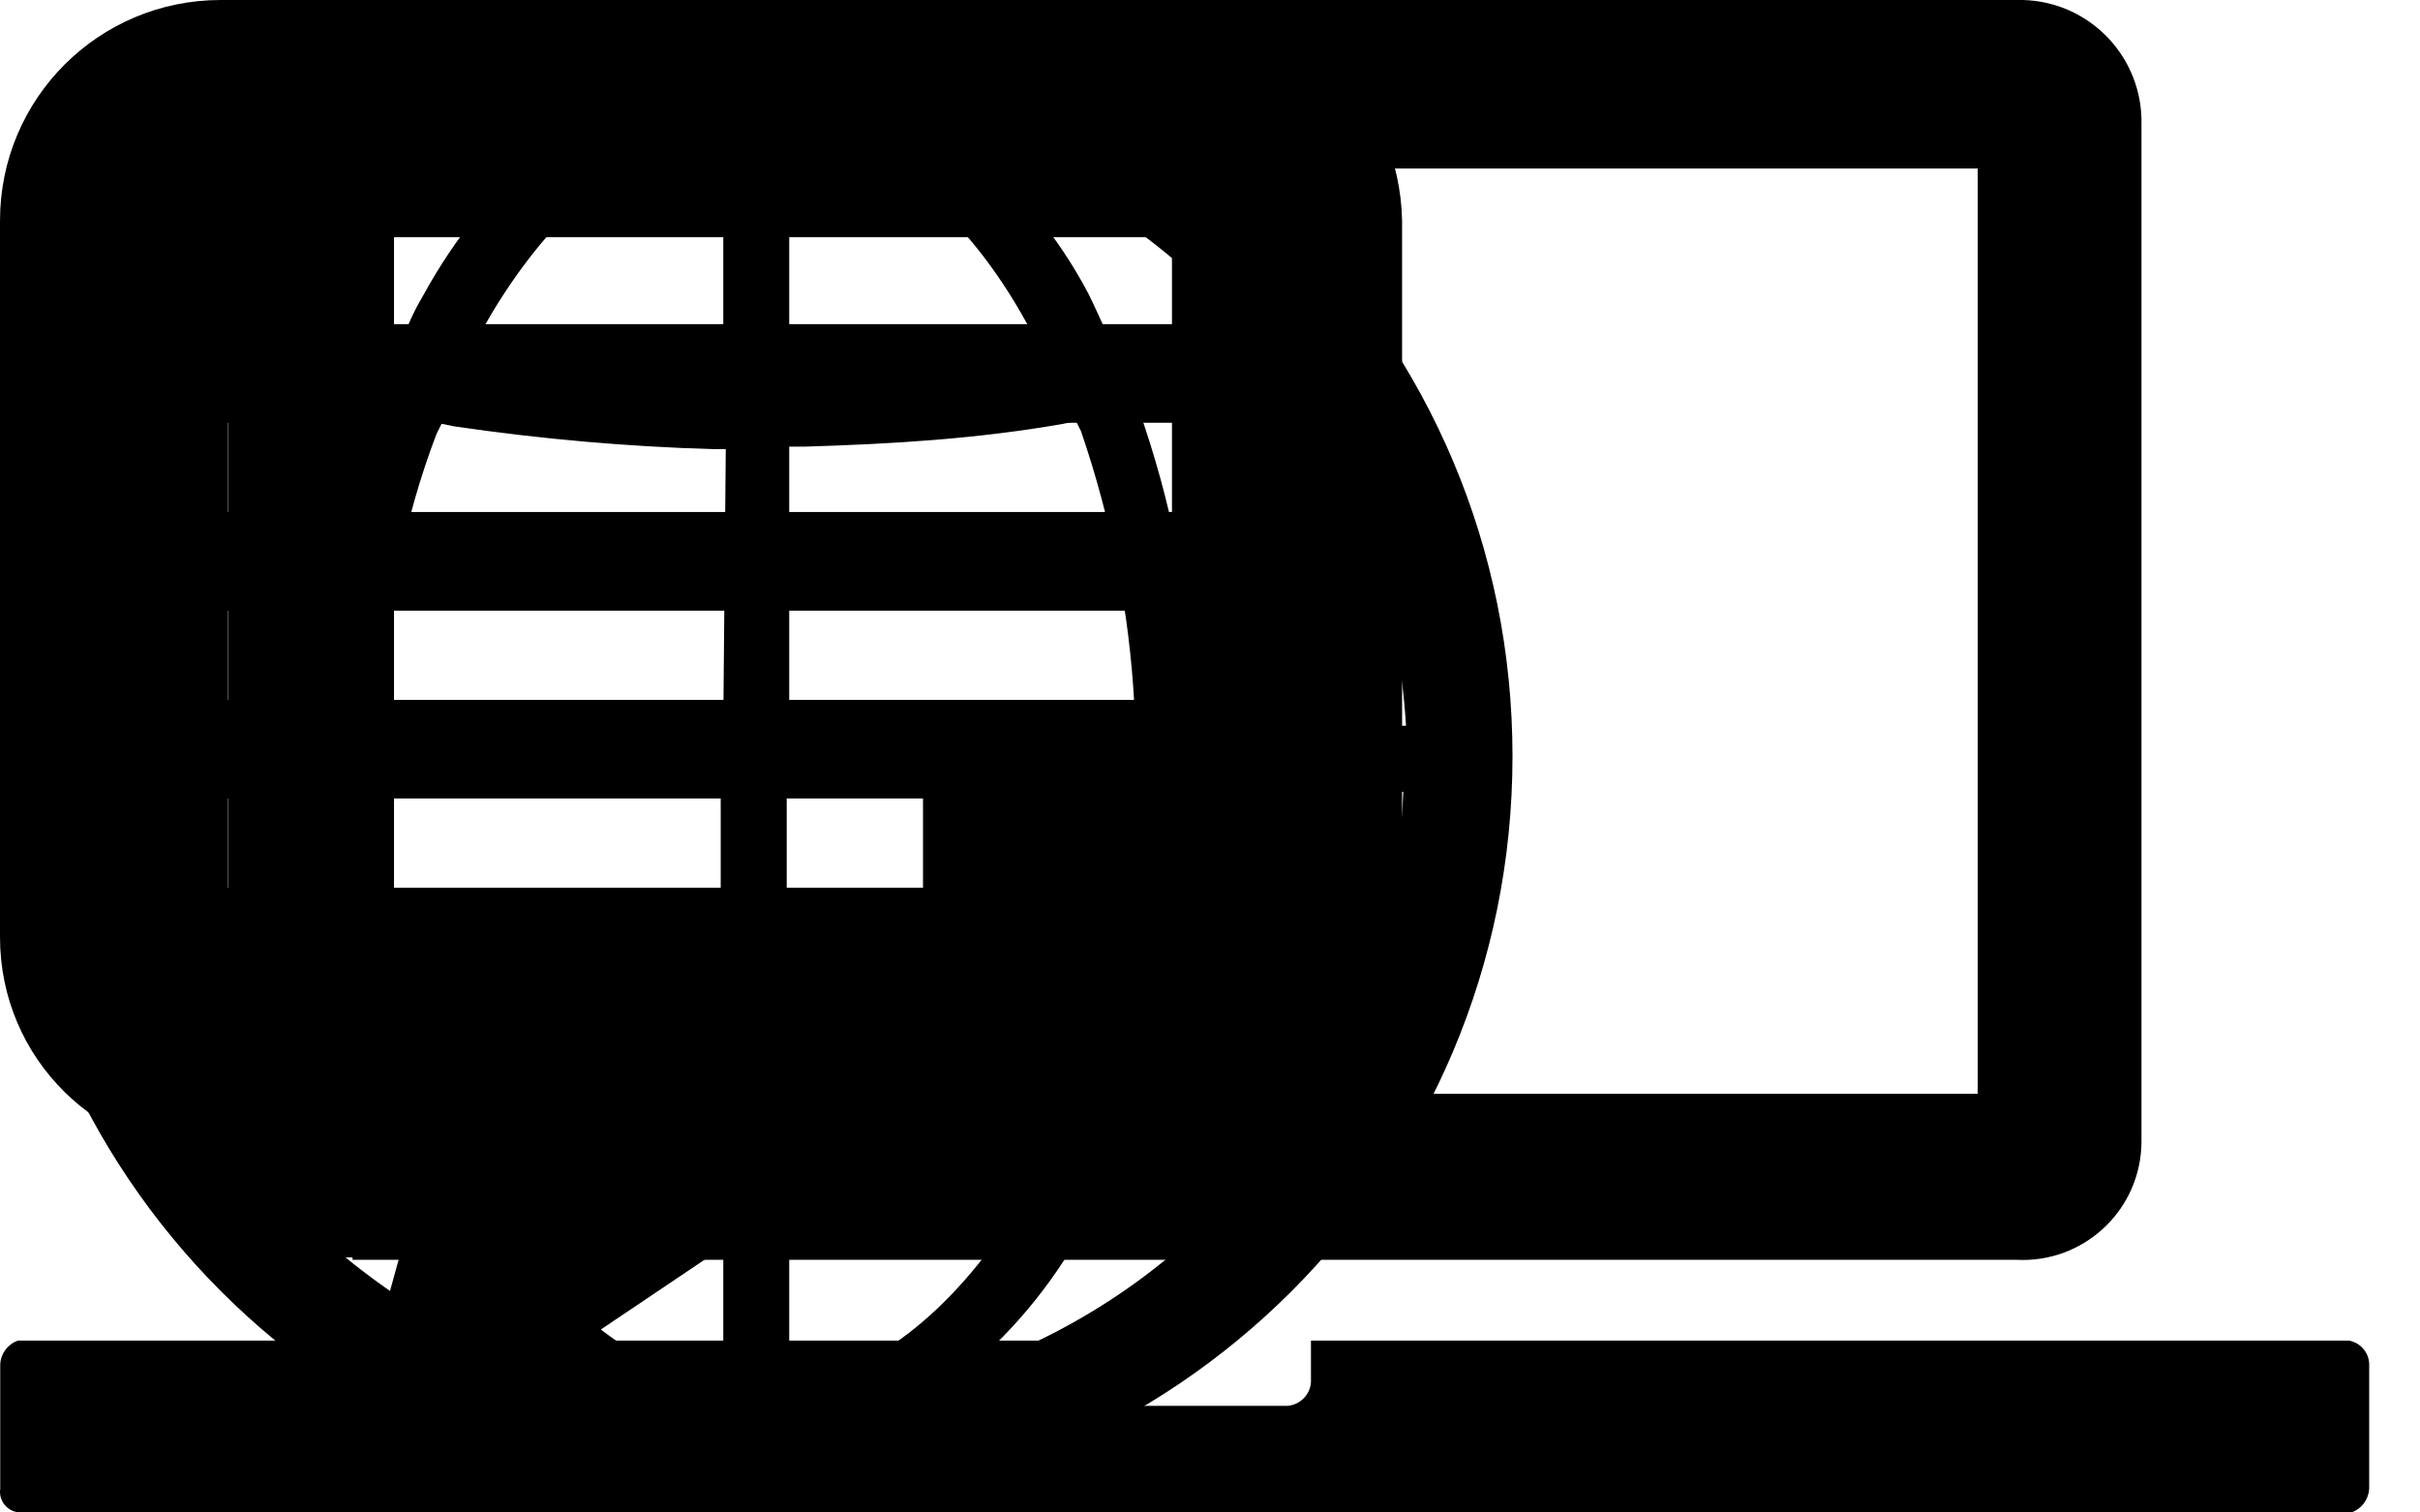 <svg id="footer-icons" viewBox="0 0 32 20">
<path id="footer-desktop" d="M4.662,16.659h22.007c0.865,0.043,1.602-0.623,1.646-1.488
    c0.001-0.026,0.002-0.054,0.002-0.08V1.648C28.338,0.76,27.636,0.022,26.748,0v0H4.662C3.766,0.033,3.047,0.752,3.015,1.648V14.98
    c-0.022,0.888,0.68,1.625,1.567,1.647h0.079L4.662,16.659L4.662,16.659z M5.21,2.228h20.942v12.235H5.21V2.228z M31.328,18.07v1.616
    c-0.008,0.143-0.101,0.267-0.235,0.313H0.27C0.118,19.998-0.002,19.873,0,19.722c0-0.012,0.001-0.023,0.003-0.035v-1.647
    c0.007-0.143,0.101-0.267,0.235-0.313h13.647v0.55c0.012,0.168,0.146,0.302,0.313,0.313h2.824c0.168-0.012,0.302-0.146,0.313-0.313
    v-0.55h13.726C31.225,17.757,31.339,17.904,31.328,18.07L31.328,18.07z"/>
<path id="footer-language" d="M10,0C4.463,0,0,4.463,0,10s4.463,10,10,10s10-4.463,10-10S15.537,0,10,0z
     M7.215,1.879C6.577,2.45,6.007,3.154,5.604,3.893c-0.101,0.168-0.201,0.369-0.269,0.57L5.269,4.597L5.134,4.564
    c-0.47-0.101-0.973-0.235-1.443-0.369C4.665,3.154,5.873,2.349,7.215,1.879z M1.409,9.564C1.51,7.886,2.081,6.275,3.087,4.899
    c0.537,0.201,1.074,0.369,1.61,0.503l0.202,0.033L4.832,5.638C4.43,6.846,4.195,8.121,4.161,9.396v0.168H1.409z M1.409,10.436
    l2.752-0.033v0.167c0.034,1.275,0.269,2.551,0.671,3.759l0.067,0.201l-0.202,0.067c-0.537,0.134-1.074,0.302-1.61,0.503
    C2.081,13.758,1.51,12.114,1.409,10.436z M3.691,15.805c0.47-0.167,0.939-0.268,1.443-0.369l0.134-0.033l0.067,0.135
    c0.101,0.201,0.168,0.369,0.269,0.57c0.403,0.771,0.973,1.443,1.611,2.014C5.873,17.65,4.665,16.846,3.691,15.805z M9.564,18.322
    l-0.235-0.067c-1.342-0.302-2.349-1.477-2.953-2.617L6.275,15.47l-0.134-0.235l0.268-0.033c0.973-0.135,1.98-0.201,2.953-0.234
    h0.202V18.322z M9.396,14.094c-1.141,0.033-2.282,0.102-3.423,0.303L5.805,14.43l-0.067-0.135C5.302,13.121,5.067,11.912,5,10.671
    V10.47h4.53v3.657H9.396V14.094z M9.564,9.564h-4.53V9.362c0.067-1.242,0.302-2.483,0.738-3.624l0.067-0.134l0.168,0.034
    C7.147,5.805,8.289,5.906,9.43,5.939h0.167L9.564,9.564z M9.564,5.034H9.362C8.356,5,7.382,4.933,6.409,4.799L6.141,4.765
    L6.275,4.53l0.101-0.168C7.013,3.222,8.02,2.047,9.329,1.745l0.235-0.067V5.034z M16.309,4.195c-0.47,0.134-0.939,0.268-1.443,0.369
    l-0.134,0.033l-0.067-0.134c-0.1-0.201-0.168-0.369-0.268-0.57c-0.403-0.772-0.974-1.443-1.611-2.013
    C14.127,2.349,15.336,3.121,16.309,4.195z M10.436,1.678l0.236,0.067c1.342,0.302,2.348,1.477,2.952,2.617l0.101,0.202l0.135,0.235
    l-0.269,0.033c-0.974,0.134-1.979,0.202-2.953,0.235h-0.202V1.678z M10.436,5.906h0.202c1.141-0.034,2.282-0.101,3.423-0.302
    l0.168-0.034l0.066,0.134C14.697,6.879,14.934,8.087,15,9.329V9.53h-4.564V5.906z M10.436,10.436h4.531v0.202
    c-0.067,1.241-0.303,2.45-0.705,3.624l-0.066,0.168l-0.168-0.033c-1.142-0.168-2.282-0.27-3.424-0.303h-0.201v-3.658H10.436z
     M10.672,18.289l-0.236,0.066V15h0.202c1.007,0.033,1.979,0.101,2.953,0.234l0.269,0.034l-0.135,0.235l-0.101,0.201
    C12.986,16.813,11.98,17.986,10.672,18.289z M12.785,18.121c0.672-0.57,1.208-1.242,1.611-2.014c0.1-0.168,0.201-0.369,0.268-0.57
    l0.067-0.135l0.134,0.033c0.471,0.102,0.974,0.235,1.443,0.369C15.336,16.879,14.127,17.65,12.785,18.121z M16.912,15.101
    c-0.536-0.201-1.073-0.335-1.644-0.47l-0.202-0.033l0.068-0.201c0.402-1.209,0.637-2.484,0.67-3.759V10.47h2.752
    C18.49,12.114,17.92,13.758,16.912,15.101z M15.805,9.564V9.396c-0.033-1.275-0.268-2.55-0.67-3.758l-0.068-0.202l0.202-0.033
    c0.536-0.134,1.107-0.269,1.644-0.47c1.008,1.342,1.578,2.986,1.679,4.664h-2.786V9.564z"/>
<path id="footer-livechat" d="M15.622,0H2.919C1.305,0,0,1.304,0,2.919v9.471c0,1.615,1.305,2.889,2.919,2.889h2.733
    L4.348,20l7.018-4.721h4.256c1.614,0,2.887-1.305,2.918-2.919V2.919C18.509,1.304,17.205,0,15.622,0z M12.205,11.739H3.013v-1.181
    h9.192V11.739z M15.497,9.255H3.013v-1.18h12.484V9.255z M15.497,6.77H3.013V5.59h12.484V6.77z M15.497,4.286H3.013V3.137h12.484
    V4.286z"/>
</svg>